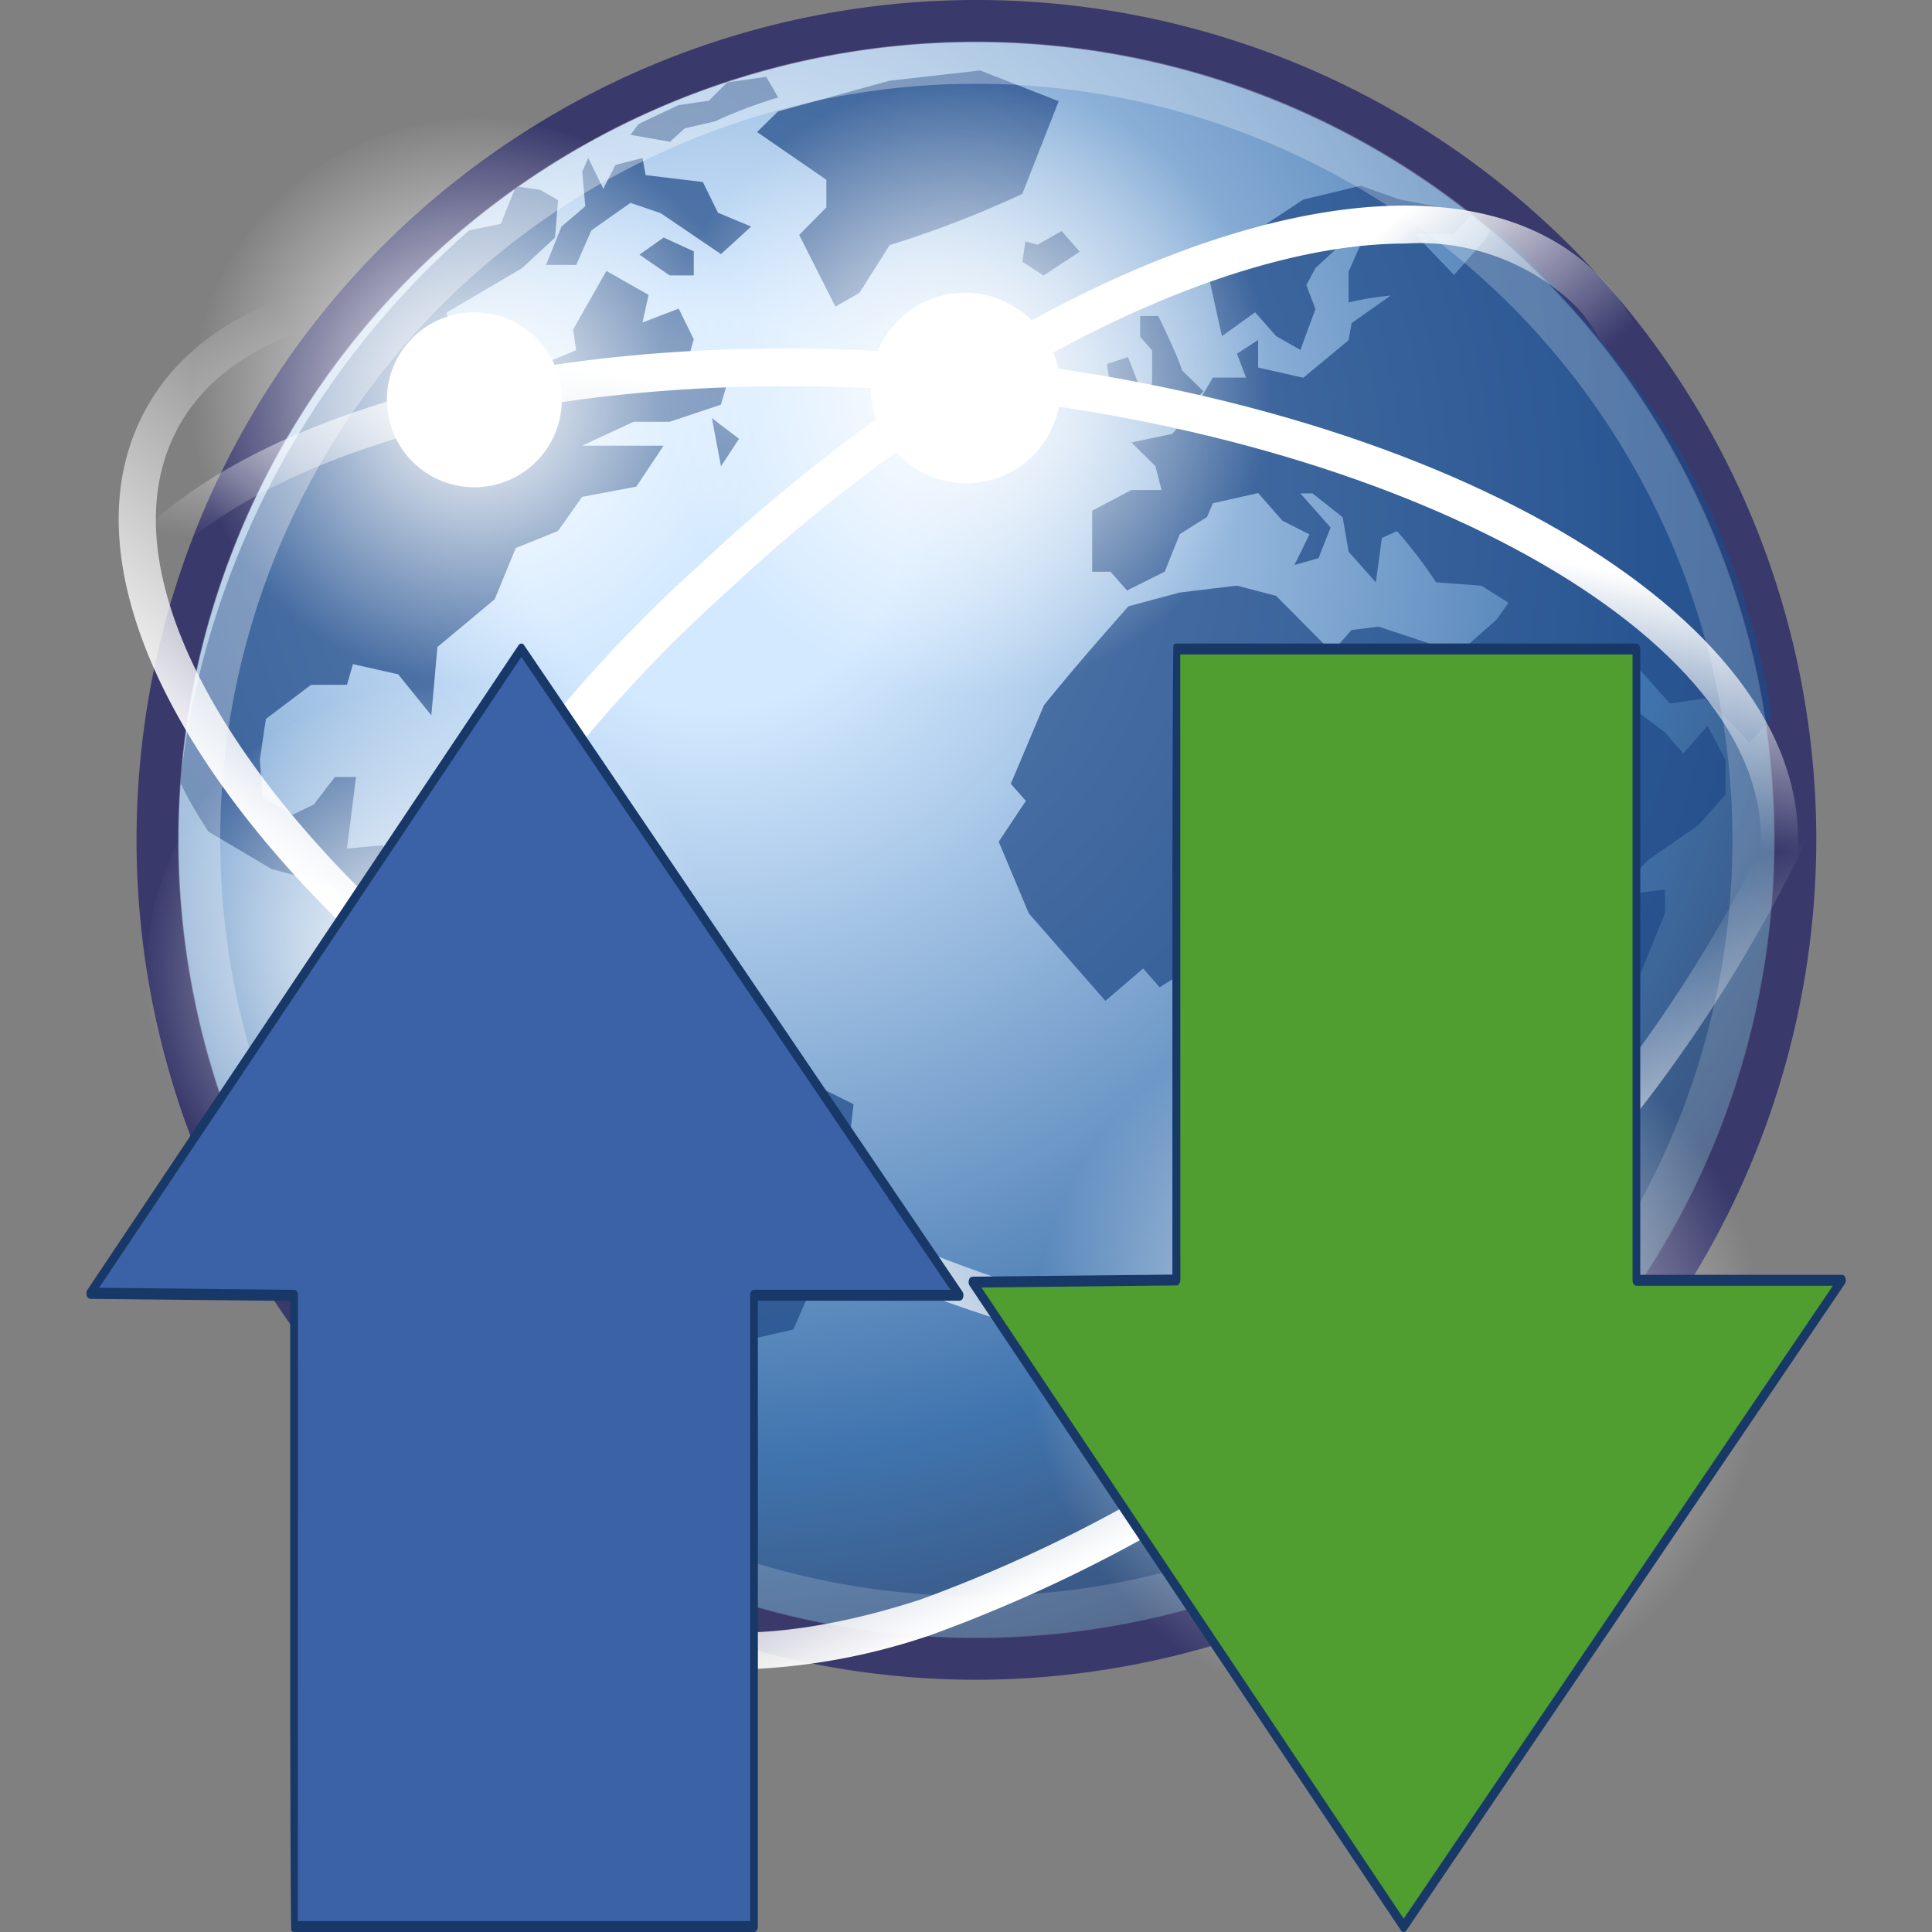 <?xml version="1.0" encoding="UTF-8" standalone="no"?>
<svg
   width="128"
   height="128"
   viewBox="0 0 128 128"
   version="1.1"
   id="svg40"
   sodipodi:docname="HTTP.svg"
   inkscape:version="1.3.2 (091e20e, 2023-11-25, custom)"
   xmlns:inkscape="http://www.inkscape.org/namespaces/inkscape"
   xmlns:sodipodi="http://sodipodi.sourceforge.net/DTD/sodipodi-0.dtd"
   xmlns:xlink="http://www.w3.org/1999/xlink"
   xmlns="http://www.w3.org/2000/svg"
   xmlns:svg="http://www.w3.org/2000/svg"
   xmlns:rdf="http://www.w3.org/1999/02/22-rdf-syntax-ns#"
   xmlns:cc="http://creativecommons.org/ns#"
   xmlns:dc="http://purl.org/dc/elements/1.1/">
  <rect x="0" y="0" width="128" height="128" fill="#808080" stroke="none"/>
  <sodipodi:namedview
     id="namedview40"
     pagecolor="#ffffff"
     bordercolor="#111111"
     borderopacity="1"
     inkscape:showpageshadow="0"
     inkscape:pageopacity="0"
     inkscape:pagecheckerboard="1"
     inkscape:deskcolor="#d1d1d1"
     inkscape:zoom="4.2592135"
     inkscape:cx="70.083362"
     inkscape:cy="64.213733"
     inkscape:window-width="1920"
     inkscape:window-height="1009"
     inkscape:window-x="-8"
     inkscape:window-y="-8"
     inkscape:window-maximized="1"
     inkscape:current-layer="svg40" />
  <defs
     id="defs12">
    <radialGradient
       id="a"
       cx="12.278"
       cy="24.557"
       r="18.371"
       gradientTransform="matrix(4.567,0,0,-4.567,-9.078,146.068)"
       gradientUnits="userSpaceOnUse">
      <stop
         offset="0"
         stop-color="#d3e9ff"
         id="stop1" />
      <stop
         offset="0.155"
         stop-color="#d3e9ff"
         id="stop2" />
      <stop
         offset="0.75"
         stop-color="#4074ae"
         id="stop3" />
      <stop
         offset="1"
         stop-color="#36486c"
         id="stop4" />
    </radialGradient>
    <radialGradient
       id="b"
       cx="10.657"
       cy="26.746"
       r="26.66"
       gradientTransform="matrix(4.567,0,0,-4.567,-9.078,146.068)"
       gradientUnits="userSpaceOnUse">
      <stop
         offset="0"
         stop-color="#fff"
         id="stop5" />
      <stop
         offset="1"
         stop-color="#fff"
         stop-opacity="0.165"
         id="stop6" />
    </radialGradient>
    <radialGradient
       id="c"
       cx="-45.05"
       cy="9.285"
       r="4.115"
       gradientTransform="rotate(143.734,-17.853,17.373)"
       gradientUnits="userSpaceOnUse">
      <stop
         offset="0"
         stop-color="#fff"
         id="stop7" />
      <stop
         offset="1"
         stop-color="#fff"
         stop-opacity="0"
         id="stop8" />
    </radialGradient>
    <radialGradient
       id="d"
       cx="-41.456"
       cy="32.154"
       r="4.115"
       gradientTransform="matrix(-4.776,3.504,-3.504,-4.776,7.237,388.476)"
       xlink:href="#c" />
    <radialGradient
       id="e"
       cx="-48.485"
       cy="13.239"
       r="4.115"
       gradientTransform="matrix(-3.683,2.702,-2.702,-3.683,-114.506,243.865)"
       xlink:href="#c" />
    <radialGradient
       id="f"
       cx="-40.883"
       cy="16.036"
       r="4.115"
       gradientTransform="matrix(-3.974,2.919,-2.914,-3.974,-51.783,208.664)"
       xlink:href="#c" />
    <linearGradient
       id="g"
       x1="-66.502"
       y1="2.219"
       x2="-64.626"
       y2="6.749"
       gradientTransform="matrix(4.289,-4.015,-3.12,-3.334,378.284,-162.817)"
       xlink:href="#c" />
    <linearGradient
       id="h"
       x1="-26.791"
       y1="39.159"
       x2="-24.999"
       y2="44.683"
       gradientTransform="matrix(5.166,2.8,2.179,-4.015,89.801,306.245)"
       xlink:href="#c" />
    <linearGradient
       id="i"
       x1="-63.384"
       y1="8.177"
       x2="-63.57"
       y2="4.69"
       gradientTransform="matrix(4.193,-3.923,-3.051,-3.257,346.527,-175.902)"
       xlink:href="#c" />
    <linearGradient
       id="j"
       x1="-99.259"
       y1="89.545"
       x2="-98.825"
       y2="93.023"
       gradientTransform="matrix(-5.846,-0.575,-0.448,4.545,-473.285,-434.058)"
       xlink:href="#c" />
    <radialGradient
       id="k"
       cx="-20.712"
       cy="57.61"
       r="2.836"
       gradientTransform="matrix(0,-3.85,-3.293,0,112.532,-108.319)"
       gradientUnits="userSpaceOnUse">
      <stop
         offset="0"
         stop-color="#729fcf"
         id="stop9" />
      <stop
         offset="1"
         stop-color="#3b61a6"
         id="stop10" />
    </radialGradient>
    <radialGradient
       id="l"
       cx="-20.712"
       cy="39.858"
       r="2.836"
       gradientTransform="matrix(0,3.85,-3.293,0,112.532,278.956)"
       gradientUnits="userSpaceOnUse">
      <stop
         offset="0"
         stop-color="#729fcf"
         id="stop11" />
      <stop
         offset="1"
         stop-color="#509e2f"
         id="stop12" />
    </radialGradient>
    <radialGradient
       inkscape:collect="always"
       xlink:href="#c"
       id="radialGradient40"
       gradientUnits="userSpaceOnUse"
       gradientTransform="matrix(-3.683,2.702,-2.702,-3.683,-109.422,182.338)"
       cx="-45.05"
       cy="9.285"
       r="4.115" />
  </defs>
  <title
     id="title12">file_type_http</title>
  <path
     d="M 118.931,55.63 A 54.246,54.246 0 1 1 64.685,1.393 54.251,54.251 0 0 1 118.931,55.63 Z"
     style="fill:url(#a);stroke-width:4.567"
     id="path12" />
  <path
     d="M 64.685,111.288 A 55.644,55.644 0 1 1 120.334,55.63 55.722,55.722 0 0 1 64.685,111.288 Z m 0,-108.493 A 52.849,52.849 0 1 0 117.534,55.63 52.908,52.908 0 0 0 64.685,2.795 Z"
     style="fill:#39396c;stroke-width:4.567"
     id="path13" />
  <path
     d="m 117.41,47.519 v 0 l -1.498,1.694 a 31.971,31.971 0 0 0 -2.996,-2.941 l -2.284,0.338 -2.101,-2.37 v 2.937 l 1.8,1.37 1.197,1.37 1.599,-1.827 c 0.402,0.754 0.799,1.507 1.201,2.284 v 2.261 l -1.8,2.032 -3.298,2.284 -2.494,2.489 -1.599,-1.827 0.799,-2.032 -1.599,-1.827 -2.699,-5.764 -2.284,-2.599 -0.639,0.649 0.913,3.279 1.694,1.923 a 77.96,77.96 0 0 0 3.197,8.144 45.578,45.578 0 0 0 5.791,-0.457 v 1.585 l -2.398,5.878 -2.197,2.485 -1.8,3.85 v 6.335 l 0.603,2.489 -1,1.128 -2.201,1.37 -2.284,1.923 1.9,2.147 -2.599,2.284 0.498,1.466 -3.896,4.412 h -2.617 l -2.197,1.37 h -1.402 v -1.827 l -0.594,-3.622 c -0.772,-2.284 -1.58,-4.526 -2.398,-6.778 0,-1.663 0.1,-3.311 0.201,-4.974 l 1,-2.261 -1.402,-2.718 0.1,-3.732 -1.9,-2.147 0.95,-3.106 -1.544,-1.754 h -2.69 l -0.913,-1.019 -2.699,1.699 -1.096,-1.247 -2.498,2.147 -5.074,-5.796 -1.996,-4.75 1.8,-2.708 -1,-1.128 2.197,-5.202 c 1.804,-2.243 3.686,-4.398 5.595,-6.559 l 3.398,-0.913 3.795,-0.457 2.599,0.681 3.695,3.727 1.297,-1.466 1.795,-0.224 3.398,1.128 h 2.608 l 1.8,-1.585 0.799,-1.128 -1.8,-1.128 -2.996,-0.224 a 30.145,30.145 0 0 0 -2.594,-3.394 l -1,0.457 -0.402,2.941 -1.8,-2.032 -0.397,-2.284 -1.996,-1.58 h -0.804 l 2,2.261 -0.799,2.032 -1.599,0.457 1,-2.032 -1.8,-0.913 -1.594,-1.827 -3.001,0.676 -0.397,0.913 -1.8,1.133 -1,2.489 -2.494,1.242 -1.101,-1.242 h -1.21 v -4.042 l 2.599,-1.37 h 1.996 l -0.402,-1.58 -1.589,-1.571 2.695,-0.566 1.498,-1.694 1.197,-2.037 h 2.201 l -0.603,-1.58 1.402,-0.913 v 1.827 l 2.996,0.676 2.996,-2.485 0.201,-1.133 2.594,-1.827 a 19.882,19.882 0 0 0 -2.795,0.457 v -2.028 l 1,-2.284 h -1 l -2.192,2.032 -0.603,1.133 0.603,1.585 -1,2.708 -1.599,-0.913 -1.398,-1.58 -2.201,1.58 -0.799,-3.617 3.795,-2.485 v -1.37 l 2.398,-1.58 3.795,-0.913 2.599,0.913 4.791,0.913 -1.197,1.37 h -2.603 l 2.599,2.713 1.996,-2.261 0.607,-0.996 a 70.931,70.931 0 0 1 12.035,14.373 52.305,52.305 0 0 1 6.435,18.187 z"
     style="fill:#204a87;fill-opacity:0.713;stroke-width:4.567"
     id="path14" />
  <path
     d="m 67.937,15.972 -0.201,1.37 1.402,0.913 2.393,-1.58 -1.197,-1.37 -1.599,0.913 -0.795,-0.228"
     style="fill:#204a87;fill-opacity:0.713;stroke-width:4.567"
     id="path15" />
  <path
     d="m 70.138,6.705 -5.198,-2.037 -5.992,0.676 -7.395,2.032 -1.398,1.37 4.595,3.165 v 1.827 l -1.8,1.827 2.398,4.75 1.594,-0.913 2.001,-3.165 a 68.752,68.752 0 0 0 8.788,-3.394 l 2.398,-6.107"
     style="fill:#204a87;fill-opacity:0.713;stroke-width:4.567"
     id="path16" />
  <path
     d="m 75.532,25.7 -0.799,-2.042 -1.402,0.457 0.402,2.485 1.8,-0.913"
     style="fill:#204a87;fill-opacity:0.713;stroke-width:4.567"
     id="path17" />
  <path
     d="m 76.336,25.244 -0.402,2.718 2.197,-0.457 1.599,-1.58 -1.398,-1.37 C 77.875,23.303 77.323,22.138 76.734,20.937 h -1.197 v 1.37 l 0.795,0.913 v 2.032"
     style="fill:#204a87;fill-opacity:0.713;stroke-width:4.567"
     id="path18" />
  <path
     d="m 46.763,68.204 -1.599,-3.165 -2.996,-0.676 -1.599,-4.293 -3.996,0.457 -3.394,-2.485 -3.599,3.165 v 0.498 A 13.702,13.702 0 0 1 26.187,60.75 L 25.387,58.489 V 55.996 l -2.398,0.224 q 0.301,-2.375 0.598,-4.745 h -1.398 l -1.398,1.827 -1.398,0.676 -1.978,-1.146 -0.201,-2.489 0.402,-2.713 2.996,-2.261 h 2.375 l 0.397,-1.37 2.996,0.676 2.197,2.718 0.402,-4.526 3.795,-3.165 1.398,-3.394 2.795,-1.128 1.599,-2.261 3.595,-0.681 1.8,-2.708 h -5.389 l 3.398,-1.585 h 2.393 l 3.398,-1.133 0.402,-1.37 -1.201,-1.133 -1.398,-0.457 0.402,-1.37 -1,-2.032 -2.398,0.913 0.402,-1.827 -2.795,-1.585 -2.206,3.882 0.201,1.37 -2.197,0.913 -1.398,2.937 -0.598,-2.713 -3.8,-1.594 -0.598,-2.032 4.997,-2.941 2.197,-2.032 0.201,-2.485 -1.197,-0.681 -1.599,-0.228 -1,2.489 c 0,0 -1.672,0.329 -2.101,0.434 a 57.092,57.092 0 0 0 -19.142,36.575 31.008,31.008 0 0 0 1.868,3.247 l 4.193,2.485 4.193,1.133 1.8,2.284 2.795,2.032 1.599,-0.224 1.197,0.539 v 0.365 l -1.599,4.293 -1.201,1.827 0.402,0.913 -1,3.389 3.595,6.559 3.595,3.165 1.599,2.261 -0.196,4.686 1.201,2.708 -1.201,5.225 c 0,0 -0.096,-0.032 0.059,0.489 a 24.106,24.106 0 0 0 6.796,3.695 l 0.735,-0.562 -0.397,-1.128 1.599,-1.585 0.598,-1.585 2.599,-0.913 1.996,-4.974 -0.598,-1.37 1.398,-2.032 2.996,-0.681 1.599,-3.617 -0.402,-4.522 2.398,-3.394 0.402,-3.394 c -3.279,-1.626 -6.531,-3.302 -9.788,-4.974"
     style="fill:#204a87;fill-opacity:0.713;stroke-width:4.567"
     id="path19" />
  <path
     d="m 42.369,16.876 1.996,1.37 h 1.599 v -1.594 l -1.996,-0.913 -1.599,1.128"
     style="fill:#204a87;fill-opacity:0.713;stroke-width:4.567"
     id="path20" />
  <path
     d="m 37.176,15.068 -1,2.485 h 2.001 l 1,-2.284 c 0.863,-0.607 1.717,-1.224 2.594,-1.827 l 2,0.681 3.996,2.713 2.001,-1.827 -2.201,-0.913 -1,-2.037 -3.795,-0.457 -0.201,-1.133 -1.8,0.457 -0.799,1.58 -1,-2.037 -0.397,0.913 0.201,2.284 -1.599,1.37"
     style="fill:#204a87;fill-opacity:0.713;stroke-width:4.567"
     id="path21" />
  <path
     d="m 44.365,9.413 1,-0.913 2,-0.457 A 31.515,31.515 0 0 1 51.558,6.458 l -0.795,-1.37 -2.581,0.37 -1.219,1.215 -2.01,0.292 -1.786,0.84 -0.868,0.42 -0.53,0.708 2.594,0.457"
     style="fill:#204a87;fill-opacity:0.713;stroke-width:4.567"
     id="path22" />
  <path
     d="m 47.763,30.898 1.201,-1.827 -1.8,-1.37 0.598,3.165"
     style="fill:#204a87;fill-opacity:0.713;stroke-width:4.567"
     id="path23" />
  <path
     d="M 64.685,108.534 A 52.89,52.89 0 1 1 117.575,55.63 52.949,52.949 0 0 1 64.685,108.534 Z m 0,-102.985 A 50.095,50.095 0 1 0 114.78,55.63 50.15,50.15 0 0 0 64.685,5.549 Z"
     style="opacity:0.396;isolation:isolate;fill:url(#b);stroke-width:4.567"
     id="path24" />
  <path
     d="M 16.234,37.548 A 18.795,18.795 0 1 0 46.543,15.323 v 0 A 18.795,18.795 0 0 0 16.23,37.544 Z"
     style="fill:url(#radialGradient40);stroke-width:4.567"
     id="path25" />
  <path
     d="m 26.717,29.861 a 5.794,5.794 0 1 0 9.345,-6.851 v 0 A 5.794,5.794 0 0 0 26.717,29.861 Z"
     style="fill:#ffffff;stroke-width:4.567"
     id="path26" />
  <path
     d="M 72.92,104.044 A 24.376,24.376 0 1 0 112.231,75.215 v 0 A 24.378,24.378 0 0 0 72.911,104.044 Z"
     style="fill:url(#d);stroke-width:4.567"
     id="path27" />
  <path
     d="M 86.512,94.069 A 7.514,7.514 0 1 0 98.629,85.181 v 0 a 7.514,7.514 0 0 0 -12.117,8.888 z"
     style="fill:#ffffff;stroke-width:4.567"
     id="path28" />
  <path
     d="M 13.12,75.238 A 18.803,18.803 0 1 0 43.451,53.009 v 0 A 18.795,18.795 0 0 0 13.142,75.233 Z"
     style="fill:url(#e);stroke-width:4.567"
     id="path29" />
  <path
     d="m 23.602,67.547 a 5.794,5.794 0 1 0 9.345,-6.851 v 0 a 5.794,5.794 0 0 0 -9.345,6.851 z"
     style="fill:#ffffff;stroke-width:4.567"
     id="path30" />
  <path
     d="M 47.598,37.676 A 20.284,20.284 0 1 0 80.31,13.684 v 0 A 20.284,20.284 0 1 0 47.598,37.676 Z"
     style="fill:url(#f);stroke-width:4.567"
     id="path31" />
  <path
     d="M 58.912,29.377 A 6.253,6.253 0 1 0 68.996,21.983 v 0 a 6.253,6.253 0 1 0 -10.085,7.395 z"
     style="fill:#ffffff;stroke-width:4.567"
     id="path32" />
  <path
     d="m 48.841,110.612 a 17.493,17.493 0 0 1 -13.286,-4.965 c -5.175,-5.527 -5.481,-14.867 -0.913,-26.294 a 98.39,98.39 0 0 1 24.239,-33.46 c 23.686,-22.165 50.547,-30.656 61.166,-19.315 5.175,5.531 5.481,14.867 0.913,26.294 A 98.44,98.44 0 0 1 96.716,86.332 98.431,98.431 0 0 1 61.721,108.306 42.152,42.152 0 0 1 48.841,110.612 Z M 106.673,24.024 c -12.332,0 -30.145,8.715 -46.13,23.673 a 95.914,95.914 0 0 0 -23.618,32.597 c -4.207,10.505 -4.051,18.9 0.429,23.691 4.481,4.791 12.866,5.481 23.609,1.996 A 95.914,95.914 0 0 0 95.035,84.551 95.914,95.914 0 0 0 118.671,51.976 c 4.207,-10.505 4.056,-18.9 -0.434,-23.691 a 15.255,15.255 0 0 0 -11.565,-4.261 z"
     style="fill:url(#g);stroke-width:4.567"
     id="path33" />
  <path
     d="M 89.951,91.685 A 94.238,94.238 0 0 1 47.297,79.084 C 18.788,63.623 2.222,40.818 9.626,27.167 13.234,20.507 21.957,17.233 34.289,17.977 a 98.39,98.39 0 0 1 39.398,12.414 98.404,98.404 0 0 1 31.912,26.244 c 7.308,9.897 9.368,19.014 5.759,25.673 -3.407,6.28 -11.204,9.377 -21.407,9.377 z M 30.932,20.343 c -9.591,0 -16.315,2.795 -19.137,7.997 -6.632,12.218 9.824,34.022 36.68,48.574 26.856,14.552 54.091,16.442 60.718,4.22 3.129,-5.769 1.146,-13.949 -5.572,-23.029 A 95.914,95.914 0 0 0 72.518,32.561 95.914,95.914 0 0 0 34.129,20.462 q -1.64,-0.119 -3.197,-0.119 z"
     style="fill:url(#h);stroke-width:4.567"
     id="path34" />
  <path
     d="M 36.6,100.747 A 17.16,17.16 0 0 1 23.579,95.882 C 18.509,90.461 18.185,81.317 22.665,70.127 A 96.198,96.198 0 0 1 46.365,37.411 C 69.535,15.73 95.83,7.436 106.198,18.539 v 0 c 10.391,11.103 0.379,36.781 -22.791,58.462 A 96.184,96.184 0 0 1 49.192,98.468 41.216,41.216 0 0 1 36.6,100.747 Z M 93.112,16.136 c -12.012,0 -29.409,8.514 -45.016,23.12 a 93.631,93.631 0 0 0 -23.083,31.812 c -4.111,10.226 -3.955,18.425 0.411,23.088 4.366,4.663 12.537,5.353 23.01,1.937 A 93.69,93.69 0 0 0 81.703,75.165 C 103.471,54.795 113.647,30.163 104.38,20.265 v 0 A 14.871,14.871 0 0 0 93.112,16.136 Z"
     style="fill:url(#i);stroke-width:4.567"
     id="path35" />
  <path
     d="m 70.91,79.44 c -3.928,0 -7.984,-0.196 -12.145,-0.607 C 26.479,75.654 2.377,61.056 3.898,45.582 v 0 C 5.419,30.131 31.91,20.507 64.187,23.7 96.465,26.893 120.571,41.476 119.05,56.927 117.73,70.41 97.456,79.44 70.91,79.44 Z M 6.355,45.843 C 4.985,59.686 28.612,73.384 59.008,76.38 89.403,79.376 115.241,70.547 116.607,56.704 117.972,42.86 94.35,29.167 63.95,26.171 33.549,23.175 7.721,32.003 6.355,45.843 Z"
     style="fill:url(#j);stroke-width:4.567"
     id="path36" />
  <path
     d="M 19.477,127.639 H 49.96 V 85.816 H 63.575 L 34.536,42.997 5.976,85.693 19.486,85.834 Z"
     style="fill:url(#k);stroke-width:4.567"
     id="path37" />
  <path
     d="M 49.955,128 H 19.477 a 0.224,0.224 0 0 1 -0.178,-0.105 c -0.046,-0.069 -0.073,-14.319 -0.073,-14.415 V 86.19 L 5.981,86.053 A 0.274,0.274 0 0 1 5.748,85.834 0.457,0.457 0 0 1 5.798,85.446 L 34.353,42.75 a 0.256,0.256 0 0 1 0.187,-0.114 0.228,0.228 0 0 1 0.183,0.11 l 29.035,42.819 a 0.457,0.457 0 0 1 0.05,0.393 0.269,0.269 0 0 1 -0.233,0.219 H 50.211 v 41.462 c 0,0.201 -0.114,0.361 -0.256,0.361 z M 19.728,127.278 H 49.699 V 85.816 c 0,-0.201 0.114,-0.361 0.256,-0.361 H 62.972 L 34.54,43.522 6.565,85.318 19.491,85.455 c 0.142,0 0.251,0.164 0.251,0.361 z"
     style="fill:#183868;stroke-width:4.567"
     id="path38" />
  <path
     d="M 77.949,84.802 64.438,84.944 93.002,127.639 122.037,84.82 H 108.417 V 42.997 H 77.939 Z"
     style="fill:url(#l);stroke-width:4.567"
     id="path39" />
  <path
     d="m 108.673,42.997 v 41.462 h 13.36 a 0.269,0.269 0 0 1 0.233,0.219 0.457,0.457 0 0 1 -0.05,0.393 L 93.181,127.89 A 0.228,0.228 0 0 1 92.998,128 0.256,0.256 0 0 1 92.811,127.886 L 64.246,85.19 A 0.457,0.457 0 0 1 64.196,84.802 0.274,0.274 0 0 1 64.429,84.583 l 13.245,-0.137 v -27.29 c 0,-0.096 0.027,-14.346 0.073,-14.415 a 0.224,0.224 0 0 1 0.178,-0.105 h 30.482 c 0.151,0 0.265,0.16 0.265,0.361 z M 78.2,84.802 c 0,0.196 -0.114,0.361 -0.251,0.361 L 65.023,85.3 92.998,127.118 121.434,85.186 H 108.417 c -0.142,0 -0.256,-0.16 -0.256,-0.361 V 43.358 H 78.195 Z"
     style="fill:#183868;stroke-width:4.567"
     id="path40" />
</svg>
